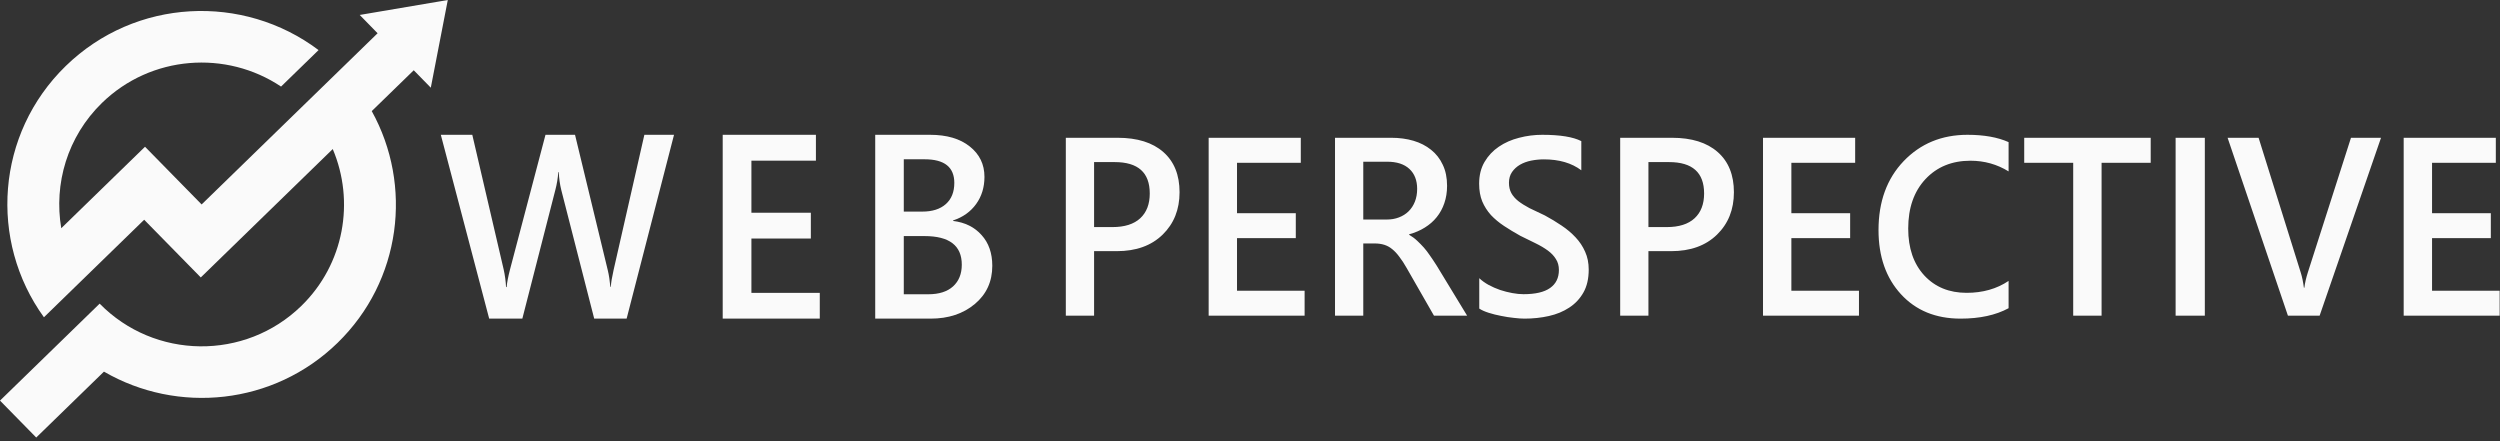 <svg width="204" height="36" viewBox="0 0 204 36" fill="none" xmlns="http://www.w3.org/2000/svg">
<rect x="0" y="0" width="204" height="36" fill="#333333" stroke="none"/>
<path d="M55 11L51.133 26H48.487L45.801 15.508C45.689 15.062 45.62 14.574 45.594 14.044H45.555C45.522 14.539 45.443 15.02 45.319 15.488L42.623 26H39.917L35.971 11H38.539L41.098 21.983C41.202 22.444 41.268 22.925 41.294 23.427H41.343C41.37 23.071 41.462 22.59 41.619 21.983L44.512 11H46.922L49.599 22.067C49.69 22.444 49.759 22.89 49.805 23.406H49.844C49.864 23.057 49.94 22.597 50.071 22.025L52.58 11H55ZM66.894 26H58.973V11H66.579V13.113H61.315V17.36H66.165V19.462H61.315V23.897H66.894V26ZM71.418 26V11H75.894C77.259 11 78.338 11.317 79.132 11.952C79.932 12.586 80.332 13.413 80.332 14.431C80.332 15.282 80.106 16.021 79.653 16.648C79.2 17.276 78.574 17.723 77.774 17.987V18.029C78.745 18.148 79.519 18.531 80.096 19.18C80.679 19.822 80.971 20.658 80.971 21.69C80.971 22.974 80.496 24.012 79.545 24.808C78.594 25.602 77.393 26 75.944 26H71.418ZM73.749 12.998V17.266H75.265C76.078 17.266 76.714 17.063 77.173 16.659C77.639 16.248 77.872 15.669 77.872 14.923C77.872 13.639 77.065 12.998 75.452 12.998H73.749ZM73.749 19.264V24.012H75.747C76.619 24.012 77.291 23.8 77.764 23.375C78.243 22.942 78.482 22.349 78.482 21.596C78.482 20.041 77.469 19.264 75.442 19.264H73.749Z" fill="#FAFAFA"/>
<path d="M89.277 20.494V25.757H86.971V11.243H91.203C92.805 11.243 94.047 11.631 94.929 12.407C95.811 13.183 96.252 14.276 96.252 15.686C96.252 17.096 95.792 18.25 94.87 19.148C93.95 20.045 92.704 20.494 91.135 20.494H89.277ZM89.277 13.227V18.53H90.775C91.767 18.53 92.523 18.291 93.042 17.812C93.56 17.333 93.82 16.658 93.82 15.787C93.82 14.08 92.867 13.227 90.96 13.227H89.277ZM106.456 25.757H98.626V11.243H106.145V13.287H100.94V17.397H105.737V19.431H100.94V23.723H106.456V25.757ZM119.716 25.757H117.011L114.784 21.87C114.583 21.513 114.384 21.209 114.19 20.959C114.002 20.703 113.808 20.494 113.606 20.332C113.412 20.17 113.198 20.052 112.965 19.978C112.731 19.904 112.468 19.866 112.176 19.866H111.243V25.757H108.937V11.243H113.529C114.183 11.243 114.787 11.324 115.338 11.486C115.89 11.648 116.369 11.894 116.778 12.225C117.187 12.549 117.504 12.957 117.732 13.449C117.965 13.935 118.081 14.505 118.081 15.16C118.081 15.673 118.007 16.145 117.858 16.577C117.715 17.002 117.507 17.383 117.235 17.721C116.97 18.051 116.645 18.335 116.262 18.571C115.886 18.807 115.461 18.989 114.988 19.117V19.158C115.241 19.306 115.461 19.472 115.65 19.654C115.838 19.829 116.016 20.012 116.185 20.2C116.353 20.389 116.518 20.605 116.681 20.848C116.849 21.084 117.034 21.361 117.235 21.678L119.716 25.757ZM111.243 13.196V17.913H113.169C113.526 17.913 113.853 17.856 114.151 17.741C114.456 17.626 114.719 17.461 114.939 17.245C115.159 17.029 115.332 16.766 115.455 16.456C115.578 16.145 115.64 15.797 115.64 15.413C115.64 14.718 115.428 14.175 115.007 13.784C114.586 13.392 113.979 13.196 113.188 13.196H111.243ZM120.708 25.18V22.7C120.922 22.903 121.175 23.085 121.467 23.247C121.765 23.409 122.08 23.547 122.411 23.662C122.741 23.77 123.072 23.854 123.403 23.915C123.733 23.976 124.038 24.006 124.317 24.006C125.29 24.006 126.013 23.837 126.487 23.5C126.966 23.163 127.206 22.673 127.206 22.032C127.206 21.688 127.125 21.391 126.963 21.142C126.808 20.885 126.587 20.652 126.302 20.443C126.017 20.234 125.679 20.035 125.29 19.846C124.907 19.651 124.495 19.448 124.054 19.239C123.581 18.976 123.14 18.709 122.731 18.439C122.323 18.169 121.966 17.872 121.661 17.549C121.363 17.218 121.126 16.847 120.951 16.435C120.783 16.024 120.698 15.541 120.698 14.988C120.698 14.306 120.845 13.716 121.136 13.217C121.434 12.71 121.824 12.296 122.304 11.972C122.79 11.641 123.341 11.398 123.958 11.243C124.573 11.081 125.203 11 125.844 11C127.304 11 128.368 11.172 129.035 11.516V13.895C128.244 13.301 127.226 13.004 125.981 13.004C125.637 13.004 125.293 13.038 124.95 13.105C124.612 13.173 124.307 13.284 124.035 13.439C123.769 13.595 123.552 13.793 123.383 14.036C123.214 14.279 123.131 14.573 123.131 14.917C123.131 15.241 123.196 15.521 123.325 15.757C123.455 15.993 123.643 16.209 123.889 16.405C124.142 16.601 124.447 16.793 124.803 16.982C125.167 17.164 125.585 17.363 126.058 17.579C126.545 17.842 127.002 18.119 127.43 18.409C127.864 18.699 128.244 19.02 128.569 19.37C128.9 19.721 129.159 20.113 129.347 20.544C129.541 20.97 129.639 21.455 129.639 22.002C129.639 22.738 129.496 23.358 129.21 23.864C128.925 24.37 128.539 24.782 128.053 25.099C127.573 25.416 127.019 25.646 126.389 25.787C125.761 25.929 125.095 26 124.395 26C124.162 26 123.873 25.98 123.529 25.939C123.192 25.905 122.845 25.852 122.488 25.777C122.132 25.71 121.794 25.625 121.476 25.524C121.158 25.423 120.902 25.308 120.708 25.18ZM134.512 20.494V25.757H132.207V11.243H136.438C138.04 11.243 139.282 11.631 140.164 12.407C141.047 13.183 141.487 14.276 141.487 15.686C141.487 17.096 141.027 18.25 140.106 19.148C139.185 20.045 137.94 20.494 136.371 20.494H134.512ZM134.512 13.227V18.53H136.01C137.002 18.53 137.758 18.291 138.277 17.812C138.795 17.333 139.055 16.658 139.055 15.787C139.055 14.08 138.102 13.227 136.195 13.227H134.512ZM151.692 25.757H143.861V11.243H151.381V13.287H146.176V17.397H150.972V19.431H146.176V23.723H151.692V25.757ZM163.901 25.15C162.851 25.717 161.544 26 159.981 26C157.957 26 156.336 25.335 155.116 24.006C153.897 22.677 153.287 20.933 153.287 18.773C153.287 16.452 153.972 14.576 155.341 13.146C156.715 11.715 158.45 11 160.544 11C161.893 11 163.012 11.199 163.901 11.597V13.986C162.96 13.406 161.923 13.115 160.788 13.115C159.276 13.115 158.051 13.618 157.111 14.623C156.176 15.629 155.71 16.972 155.71 18.652C155.71 20.251 156.147 21.526 157.023 22.478C157.899 23.422 159.05 23.895 160.477 23.895C161.793 23.895 162.934 23.571 163.901 22.923V25.15ZM175.497 13.287H171.489V25.757H169.173V13.287H165.176V11.243H175.497V13.287ZM179.914 25.757H177.53V11.243H179.914V25.757ZM194.291 11.243L189.282 25.757H186.694L181.772 11.243H184.301L187.745 22.255C187.855 22.606 187.939 23.014 187.998 23.48H188.036C188.081 23.095 188.176 22.68 188.318 22.235L191.84 11.243H194.291ZM203.971 25.757H196.14V11.243H203.659V13.287H198.455V17.397H203.251V19.431H198.455V23.723H203.971V25.757Z" fill="#FAFAFA"/>
<path fill-rule="evenodd" clip-rule="evenodd" d="M35.153 7.156L36.54 0L29.353 1.22L30.812 2.714L27.8 5.645L24.774 8.588L16.453 16.683L11.834 11.975L4.999 18.624C4.384 15.004 5.491 11.151 8.323 8.396C12.328 4.5 18.459 4.072 22.934 7.064L25.995 4.087C19.84 -0.547 11.053 -0.149 5.366 5.384C-0.32 10.915 -0.924 19.654 3.585 25.889L11.764 17.931L16.384 22.639L27.152 12.163C28.962 16.426 28.103 21.544 24.583 24.969C19.995 29.433 12.615 29.347 8.132 24.777L0 32.689L2.956 35.702L8.483 30.325C14.495 33.811 22.323 33.058 27.54 27.982C32.757 22.907 33.695 15.131 30.335 9.066L33.762 5.733L35.153 7.156Z" fill="#FAFAFA"/>
</svg>
